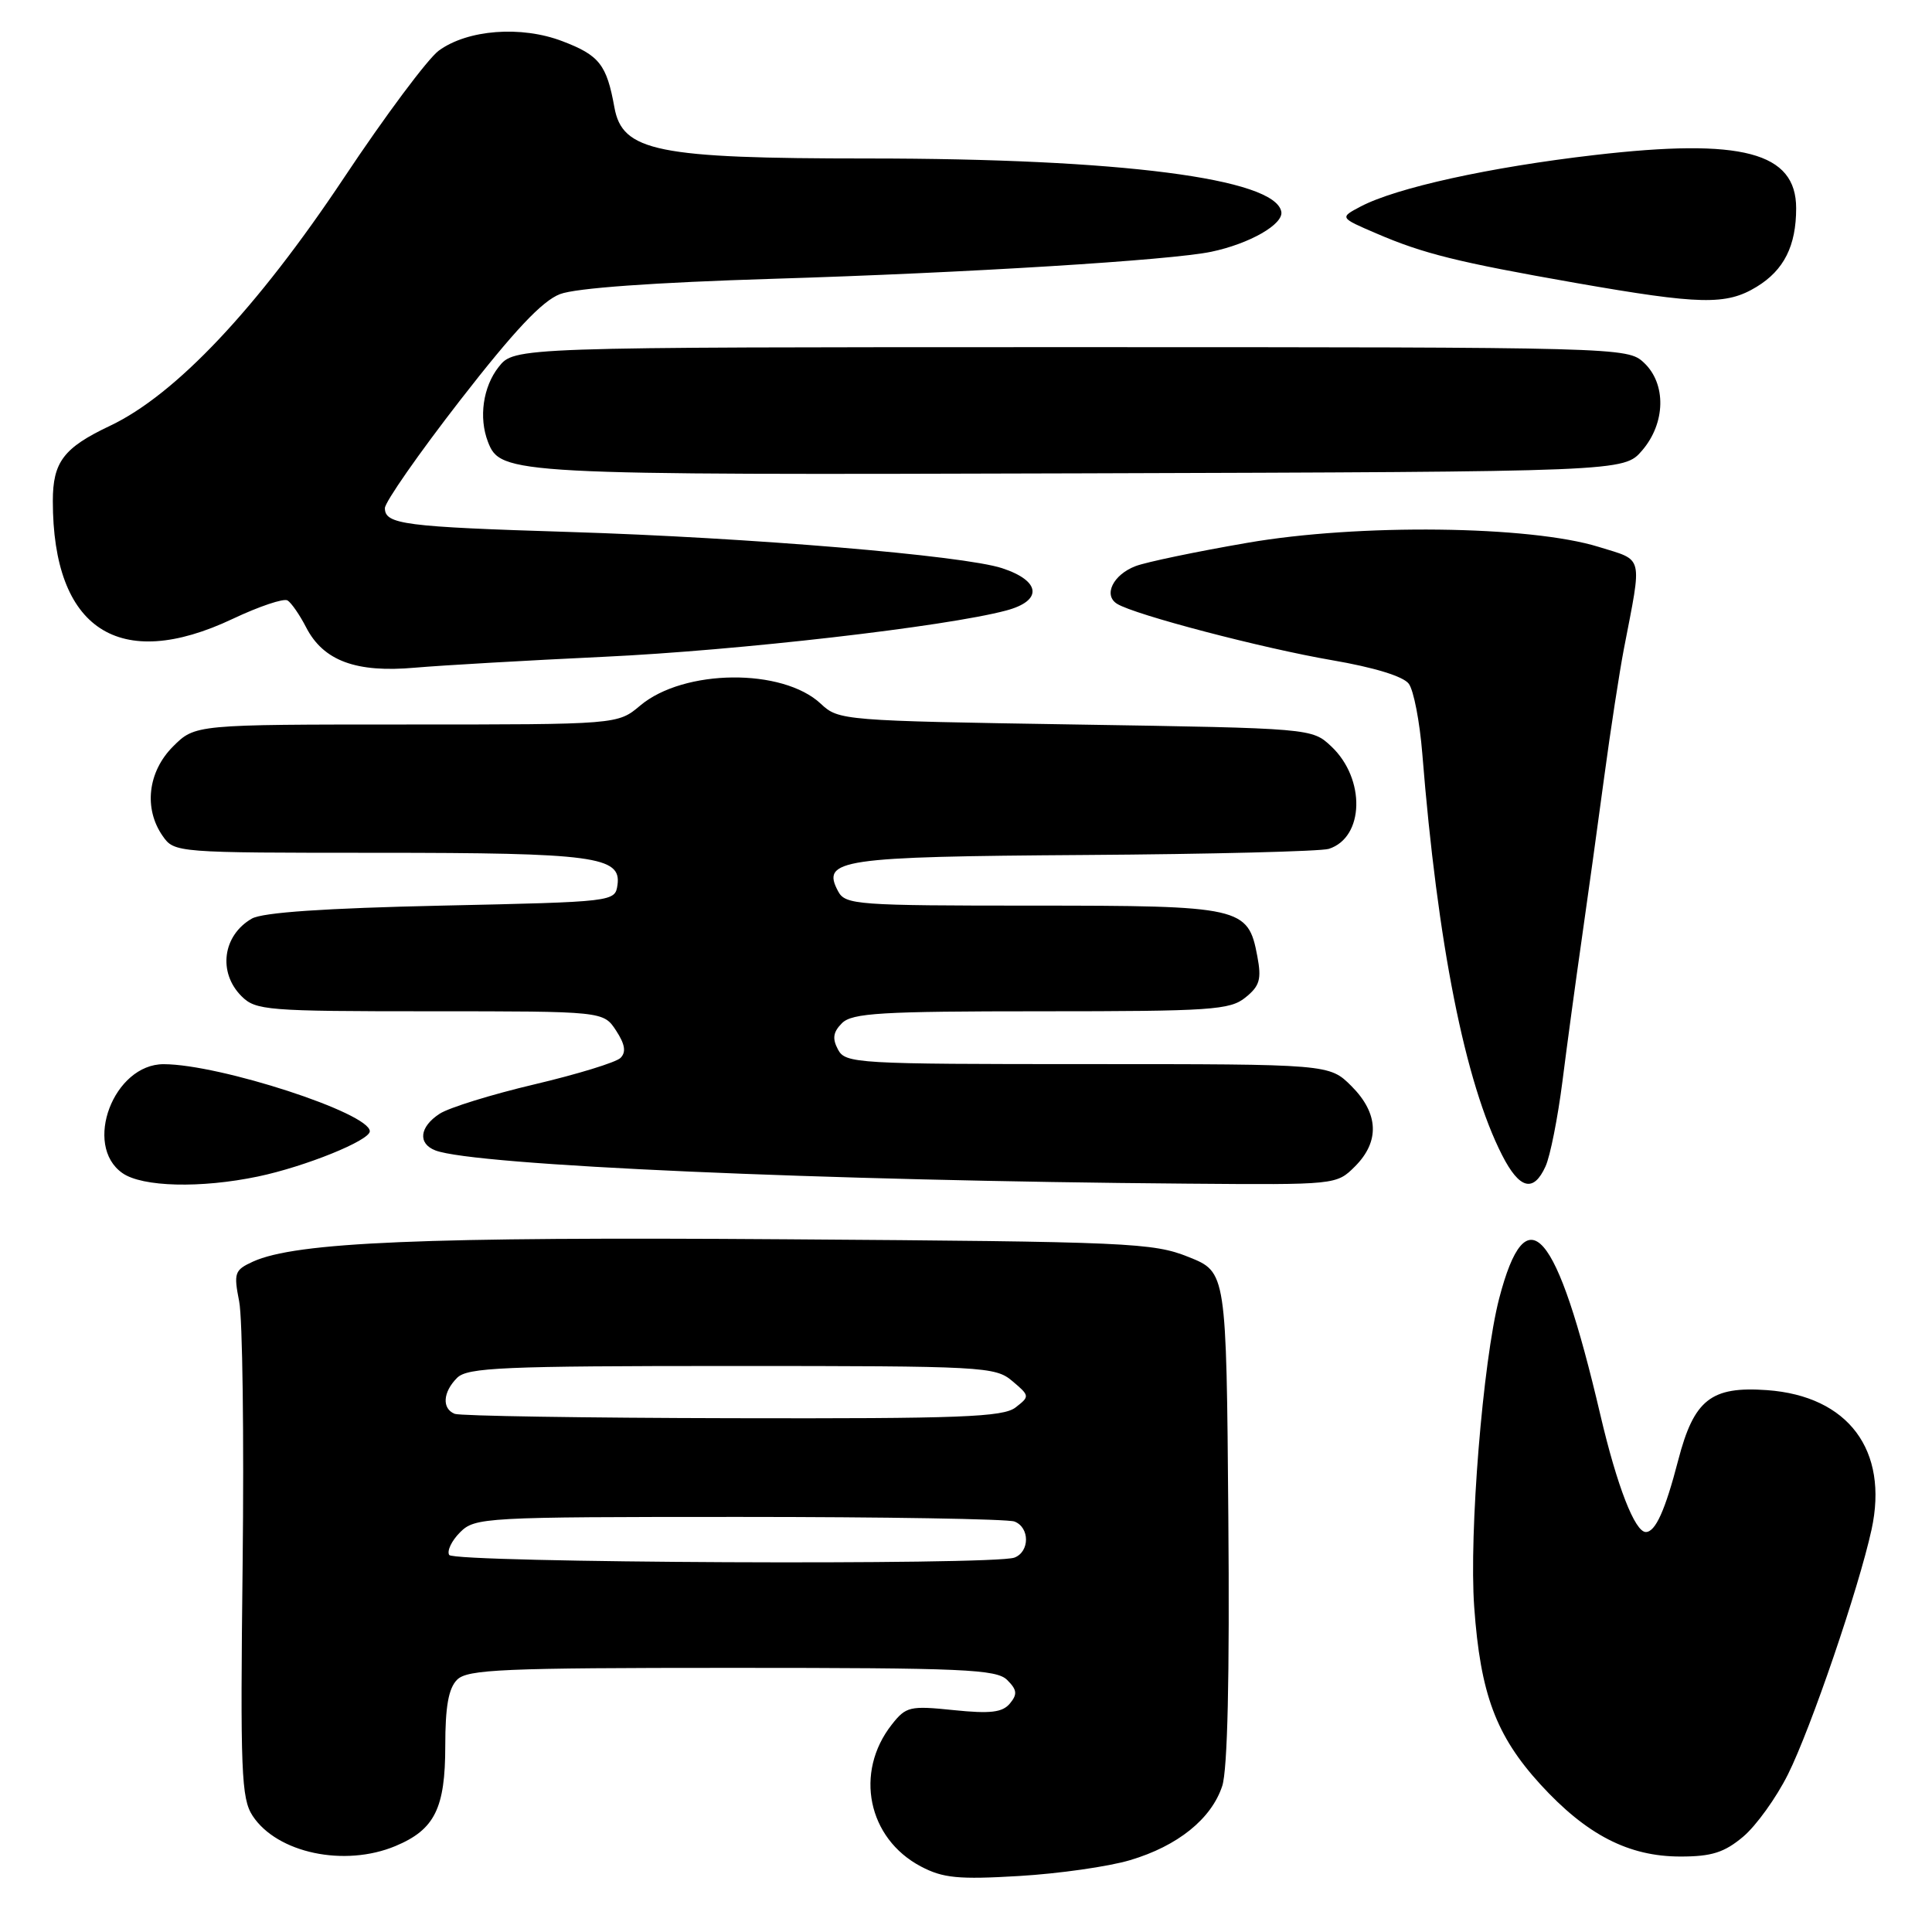 <?xml version="1.0" encoding="UTF-8" standalone="no"?>
<!DOCTYPE svg PUBLIC "-//W3C//DTD SVG 1.1//EN" "http://www.w3.org/Graphics/SVG/1.1/DTD/svg11.dtd" >
<svg xmlns="http://www.w3.org/2000/svg" xmlns:xlink="http://www.w3.org/1999/xlink" version="1.1" viewBox="0 0 256 256">
 <g >
 <path fill="currentColor"
d=" M 149.74 246.48 C 156.05 244.61 160.51 241.02 161.95 236.66 C 162.66 234.51 162.94 222.22 162.76 200.97 C 162.50 168.56 162.50 168.56 157.50 166.56 C 152.78 164.67 149.75 164.53 104.04 164.21 C 56.15 163.87 39.22 164.58 33.52 167.17 C 31.08 168.29 30.95 168.66 31.69 172.44 C 32.14 174.67 32.34 190.35 32.15 207.27 C 31.83 234.78 31.97 238.31 33.47 240.60 C 36.71 245.54 45.65 247.43 52.40 244.61 C 57.60 242.44 59.00 239.61 59.00 231.35 C 59.00 226.13 59.43 223.71 60.57 222.57 C 61.94 221.20 66.65 221.00 97.00 221.00 C 127.67 221.00 132.05 221.19 133.46 222.61 C 134.77 223.91 134.83 224.50 133.82 225.72 C 132.83 226.91 131.24 227.10 126.37 226.60 C 120.56 226.00 120.05 226.12 118.17 228.51 C 113.18 234.85 114.98 243.61 122.03 247.32 C 124.95 248.86 127.01 249.06 135.04 248.58 C 140.29 248.27 146.90 247.33 149.74 246.48 Z  M 230.98 243.37 C 232.70 241.92 235.37 238.21 236.91 235.12 C 239.95 229.04 246.29 210.47 247.99 202.68 C 250.28 192.16 244.91 184.98 234.14 184.20 C 226.72 183.67 224.46 185.45 222.37 193.49 C 220.64 200.16 219.35 203.00 218.08 203.00 C 216.63 203.00 214.26 196.90 212.06 187.50 C 206.26 162.71 202.27 158.12 198.64 172.08 C 196.49 180.41 194.64 203.17 195.34 212.93 C 196.16 224.46 198.22 229.98 204.11 236.44 C 210.23 243.13 215.80 246.00 222.67 246.00 C 226.80 246.00 228.48 245.47 230.98 243.37 Z  M 34.20 155.89 C 40.44 154.58 49.00 151.12 49.00 149.90 C 49.00 147.49 29.17 141.03 21.70 141.01 C 15.06 140.99 10.97 151.76 16.22 155.44 C 18.85 157.29 26.61 157.48 34.20 155.89 Z  M 179.55 154.55 C 182.85 151.24 182.68 147.53 179.08 143.92 C 176.15 141.00 176.15 141.00 144.11 141.00 C 113.48 141.00 112.02 140.92 111.04 139.07 C 110.26 137.61 110.39 136.75 111.57 135.57 C 112.92 134.23 116.75 134.00 137.96 134.00 C 160.50 134.00 162.99 133.83 165.03 132.17 C 166.92 130.65 167.18 129.76 166.60 126.70 C 165.38 120.19 164.53 120.00 136.81 120.00 C 113.55 120.00 112.01 119.89 111.06 118.11 C 108.79 113.88 111.27 113.51 143.73 113.29 C 160.46 113.18 175.01 112.81 176.07 112.48 C 180.78 110.98 180.97 103.21 176.41 98.91 C 173.84 96.50 173.84 96.50 142.50 96.00 C 111.73 95.51 111.11 95.46 108.77 93.26 C 103.71 88.50 90.61 88.63 84.83 93.49 C 81.85 96.00 81.85 96.00 53.85 96.00 C 25.85 96.00 25.85 96.00 22.92 98.92 C 19.58 102.27 19.02 107.15 21.56 110.78 C 23.10 112.98 23.35 113.00 49.99 113.00 C 78.71 113.00 82.35 113.49 81.82 117.25 C 81.50 119.49 81.41 119.50 58.50 120.00 C 43.06 120.34 34.80 120.90 33.37 121.72 C 29.51 123.94 28.85 128.85 32.00 132.00 C 33.88 133.88 35.33 134.00 56.98 134.00 C 79.95 134.00 79.95 134.00 81.63 136.55 C 82.82 138.37 82.99 139.41 82.22 140.18 C 81.63 140.77 76.50 142.34 70.83 143.68 C 65.15 145.02 59.49 146.77 58.25 147.58 C 55.58 149.32 55.33 151.53 57.70 152.44 C 62.87 154.42 109.03 156.46 157.30 156.84 C 177.07 157.00 177.09 157.00 179.55 154.55 Z  M 204.79 154.55 C 205.41 153.20 206.41 148.14 207.03 143.30 C 207.64 138.46 208.79 130.00 209.58 124.50 C 210.37 119.00 211.71 109.33 212.56 103.00 C 213.41 96.67 214.59 89.03 215.17 86.00 C 217.61 73.35 217.86 74.34 211.85 72.47 C 202.74 69.64 179.99 69.37 165.26 71.93 C 158.52 73.09 151.87 74.48 150.48 75.01 C 147.50 76.14 146.16 78.86 148.02 80.01 C 150.37 81.47 167.30 85.90 176.50 87.48 C 182.05 88.43 185.95 89.62 186.67 90.60 C 187.32 91.46 188.12 95.62 188.46 99.84 C 190.48 125.08 194.13 143.46 199.04 153.07 C 201.34 157.58 203.20 158.06 204.79 154.55 Z  M 80.00 87.03 C 97.77 86.20 125.33 83.03 133.31 80.90 C 138.19 79.61 137.94 76.98 132.79 75.29 C 127.64 73.60 99.27 71.23 75.50 70.49 C 53.55 69.81 51.00 69.48 51.00 67.33 C 51.00 66.54 55.48 60.11 60.96 53.05 C 68.13 43.82 71.84 39.87 74.21 38.97 C 76.30 38.17 86.62 37.43 102.50 36.94 C 128.01 36.16 155.11 34.49 160.50 33.36 C 165.57 32.30 170.09 29.71 169.78 28.05 C 168.96 23.64 148.44 21.00 115.01 21.00 C 87.06 21.00 82.46 20.07 81.41 14.22 C 80.39 8.56 79.41 7.32 74.52 5.46 C 69.07 3.37 61.95 3.92 58.14 6.71 C 56.69 7.78 51.03 15.36 45.57 23.57 C 34.06 40.86 23.26 52.31 14.58 56.42 C 8.43 59.33 7.00 61.21 7.00 66.39 C 7.00 83.38 15.77 89.13 30.84 82.00 C 34.33 80.35 37.60 79.25 38.10 79.56 C 38.60 79.87 39.72 81.48 40.57 83.14 C 42.86 87.57 47.19 89.17 55.00 88.47 C 58.58 88.16 69.83 87.51 80.00 87.03 Z  M 217.59 59.69 C 220.71 56.06 220.82 50.84 217.81 48.04 C 215.65 46.03 214.71 46.00 141.88 46.00 C 68.15 46.00 68.15 46.00 66.07 48.63 C 64.00 51.26 63.42 55.33 64.65 58.53 C 66.32 62.88 67.63 62.95 143.34 62.72 C 215.17 62.50 215.17 62.50 217.59 59.69 Z  M 232.77 38.00 C 236.39 35.79 238.00 32.58 238.00 27.59 C 238.00 20.17 230.83 18.28 211.32 20.54 C 197.38 22.15 185.01 24.88 180.28 27.37 C 177.50 28.84 177.50 28.84 182.37 30.93 C 188.59 33.61 193.13 34.74 208.79 37.49 C 225.31 40.38 228.74 40.46 232.77 38.00 Z  M 59.52 206.04 C 59.20 205.51 59.84 204.16 60.96 203.04 C 62.93 201.07 64.12 201.00 97.92 201.00 C 117.12 201.00 133.55 201.27 134.42 201.61 C 136.46 202.39 136.46 205.61 134.42 206.39 C 131.71 207.43 60.17 207.09 59.52 206.04 Z  M 60.25 187.34 C 58.53 186.65 58.68 184.46 60.57 182.57 C 61.94 181.20 66.64 181.00 96.96 181.00 C 130.32 181.00 131.88 181.08 134.14 183.00 C 136.46 184.96 136.46 185.03 134.56 186.50 C 132.91 187.77 127.23 187.99 97.06 187.92 C 77.50 187.88 60.94 187.62 60.25 187.34 Z "/>
</g>
</svg>